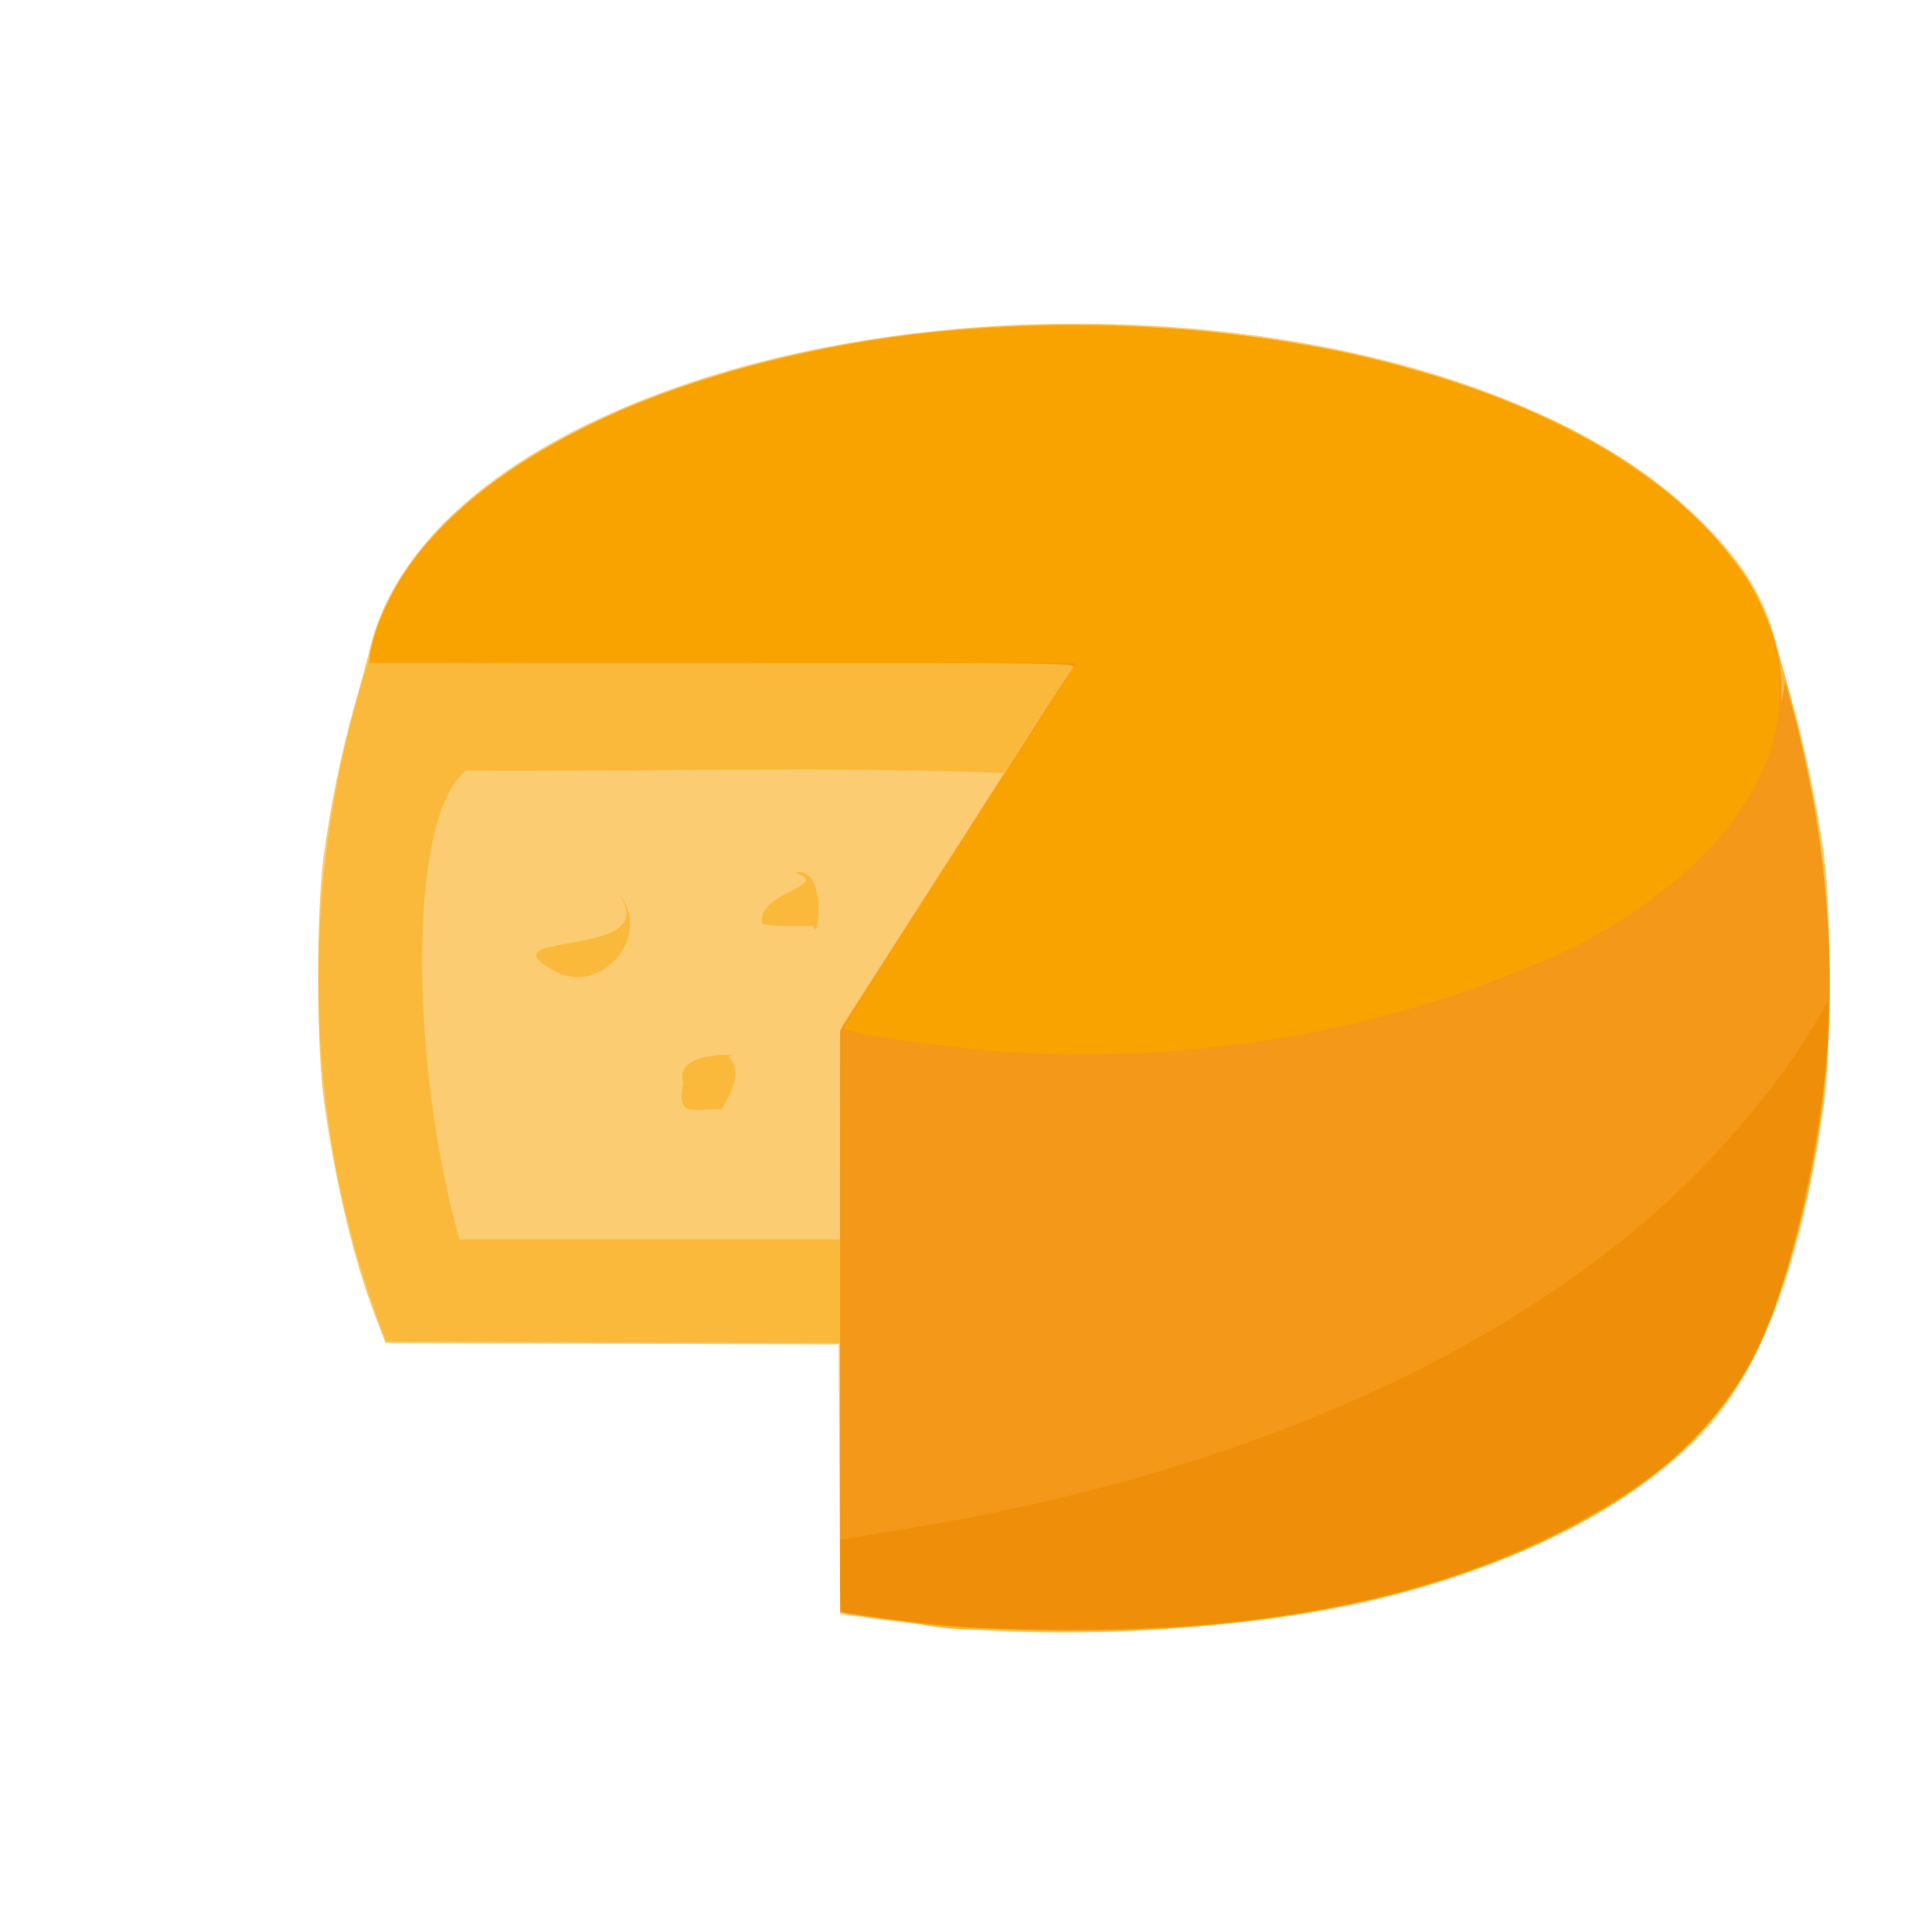 <?xml version="1.0" encoding="UTF-8" standalone="no"?>
<!-- Created with Inkscape (http://www.inkscape.org/) -->

<svg
   width="64"
   height="64"
   viewBox="0 0 16.933 16.933"
   version="1.1"
   id="svg5"
   inkscape:version="1.2 (dc2aedaf03, 2022-05-15)"
   sodipodi:docname="chaume.svg"
   xmlns:inkscape="http://www.inkscape.org/namespaces/inkscape"
   xmlns:sodipodi="http://sodipodi.sourceforge.net/DTD/sodipodi-0.dtd"
   xmlns="http://www.w3.org/2000/svg"
   xmlns:svg="http://www.w3.org/2000/svg">
  <sodipodi:namedview
     id="namedview7"
     pagecolor="#ffffff"
     bordercolor="#666666"
     borderopacity="1.0"
     inkscape:pageshadow="2"
     inkscape:pageopacity="0.0"
     inkscape:pagecheckerboard="0"
     inkscape:document-units="mm"
     showgrid="false"
     units="px"
     inkscape:zoom="11.313709"
     inkscape:cx="16.52862"
     inkscape:cy="32.084969"
     inkscape:window-width="1920"
     inkscape:window-height="1017"
     inkscape:window-x="3832"
     inkscape:window-y="-8"
     inkscape:window-maximized="1"
     inkscape:current-layer="g24529"
     inkscape:showpageshadow="2"
     inkscape:deskcolor="#d1d1d1" />
  <defs
     id="defs2" />
  <g
     inkscape:label="Calque 1"
     inkscape:groupmode="layer"
     id="layer1">
    <g
       id="g4128"
       transform="translate(-0.631,0.126)">
      <g
         id="g5578"
         transform="translate(0.089,0.089)">
        <g
           id="g7501"
           transform="translate(-0.063,0.947)">
          <g
             id="g9467"
             transform="translate(-0.089,-0.803)">
            <g
               id="g10302"
               transform="translate(0.312,-0.045)">
              <g
                 id="g11479"
                 transform="translate(-0.126,0.063)">
                <g
                   id="g11873"
                   transform="translate(-0.236,0.665)">
                  <g
                     id="g12382"
                     transform="translate(-121.985,-82.268)">
                    <g
                       id="g13305"
                       transform="matrix(0.133,0,0,0.133,114.639,78.216)">
                      <g
                         id="g17429"
                         transform="translate(0.905,5.664)">
                        <g
                           id="g18595"
                           transform="translate(-3.363,-8.745)">
                          <g
                             id="g21002"
                             transform="translate(1.708,-2.82)">
                            <g
                               id="g23814"
                               transform="translate(8.725,-1.122)">
                              <g
                                 id="g24838"
                                 transform="translate(11.143,-0.857)">
                                <g
                                   id="g25315"
                                   transform="translate(-3.49,2.493)">
                                <g
                                   id="g27220"
                                   transform="translate(2.468,1.234)">
                                <g
                                   id="g29753"
                                   transform="translate(1.476,-2.374)">
                                <g
                                   id="g30615"
                                   transform="translate(0.92,1.369)">
                                <g
                                   id="g31433"
                                   transform="translate(-2.468,-1.41)">
                                <g
                                   id="g31731"
                                   transform="translate(1.058,-0.705)">
                                <g
                                   id="g33243"
                                   transform="matrix(1.077,0,0,1.077,-7.373,-3.174)">
                                <g
                                   id="g35254"
                                   transform="translate(-2.214,-0.92)">
                                <g
                                   id="g36749"
                                   transform="translate(-0.982,-2.782)">
                                <g
                                   id="g37297"
                                   transform="translate(-6.776,-3.503)">
                                <g
                                   id="g38955"
                                   transform="matrix(1.217,0,0,1.217,-23.105,-18.212)">
                                <g
                                   id="g39618"
                                   transform="translate(-0.269,-0.269)">
                                <g
                                   id="g40032"
                                   transform="translate(-1.901,-3.042)">
                                <g
                                   id="g40543"
                                   transform="translate(0.38,-2.091)">
                                <g
                                   id="g41372"
                                   transform="translate(1.966,-7.93)">
                                <g
                                   id="g43278"
                                   transform="translate(1.521,-0.38)">
                                <g
                                   id="g44210"
                                   transform="matrix(1.158,0,0,1.158,-18.904,-21.776)">
                                <g
                                   id="g44833"
                                   transform="matrix(1.12,0,0,1.12,-12.539,-14.548)">
                                <g
                                   id="g47597"
                                   transform="translate(3.111,-1.244)">
                                <g
                                   id="g48754"
                                   transform="translate(-2.904,-6.637)">
                                <g
                                   id="g234"
                                   transform="matrix(0.041,0,0,0.041,104.64,119.672)">
                                <g
                                   id="g2138"
                                   transform="translate(-86.211,-40.57)">
                                <g
                                   id="g2696"
                                   transform="translate(-124306.44,-9412.237)">
                                <g
                                   id="g3765"
                                   transform="translate(25.356,-50.712)">
                                <g
                                   id="g4557"
                                   transform="translate(46.617,-35.859)">
                                <g
                                   id="g5244"
                                   transform="translate(7.172,14.344)">
                                <g
                                   id="g5807"
                                   transform="translate(-5.198,-21.114)">
                                <g
                                   id="g6945"
                                   transform="translate(-10.143,-243.42)">
                                <g
                                   id="g11108"
                                   transform="translate(18.189,-37.636)">
                                <g
                                   id="g15049"
                                   transform="translate(-65.926,141.995)">
                                <g
                                   id="g19861"
                                   transform="matrix(0.074,0,0,0.074,115423.38,9039.231)">
                                <g
                                   id="g20437"
                                   transform="translate(-478.388,-785.882)">
                                <g
                                   id="g21032"
                                   transform="translate(2047.188,-1072.337)">
                                <g
                                   id="g21869"
                                   transform="matrix(0.043,0,0,0.043,117368,10137.003)">
                                <g
                                   id="g25455"
                                   transform="translate(154741.46,-87178.414)">
                                <g
                                   id="g26278"
                                   transform="translate(-18012.371,-8233.442)">
                                <g
                                   id="g27240"
                                   transform="translate(-0.004,5582.762)">
                                <g
                                   id="g28306"
                                   transform="translate(-15790.441,-2255.777)">
                                <g
                                   id="g33735"
                                   transform="translate(14662.549,-16918.328)">
                                <g
                                   id="g37868"
                                   transform="translate(-5075.498,25941.433)">
                                <g
                                   id="g76752"
                                   transform="matrix(-1,0,0,1,9442.317,-1595.075)">
                                <g
                                   id="g82459"
                                   transform="translate(3383.667,-1127.889)">
                                <g
                                   id="g83208"
                                   transform="matrix(0.203,0,0,0.203,-15348.528,66747.475)">
                                <g
                                   id="g83934"
                                   transform="matrix(-1,0,0,1,240692.18,94139.78)">
                                <g
                                   id="g84550"
                                   transform="translate(-8.7627443e-5,55472.344)">
                                <g
                                   id="g9096"
                                   transform="translate(31379.925,-62759.843)">
                                <g
                                   id="g11527"
                                   transform="translate(61019.625,105397.54)">
                                <g
                                   id="g13422"
                                   transform="translate(-44377.907,44377.908)">
                                <g
                                   id="g1137"
                                   transform="translate(-3.3240812e-4,138680.92)">
                                <g
                                   id="g3632"
                                   transform="translate(177511.65,-22188.943)">
                                <g
                                   id="g5936"
                                   transform="translate(11767.473,-47069.909)">
                                <g
                                   id="g7318">
                                <g
                                   id="g11619"
                                   transform="translate(27457.436,-223581.94)" />
                                <g
                                   id="g11985"
                                   transform="translate(70604.821,-133364.68)">
                                <g
                                   id="g12707"
                                   transform="matrix(1.187,0,0,1.187,95904.637,-164033.62)">
                                <g
                                   id="g4721"
                                   transform="matrix(-1,0,0,1,-561251.4,-59483.037)">
                                <g
                                   id="g7072">
                                <g
                                   id="g10426"
                                   transform="translate(66928.962,-211126.69)">
                                <g
                                   id="g11693"
                                   transform="translate(967399.8,-74774.864)">
                                <g
                                   id="g12809"
                                   transform="translate(37387.427,-102815.44)">
                                <g
                                   id="g2473"
                                   transform="translate(132184.53,-3304.613)">
                                <g
                                   id="g4713"
                                   transform="translate(98142.015,-79448.29)">
                                <g
                                   id="g6093"
                                   transform="translate(-28040.619,-18693.712)">
                                <g
                                   id="g10695"
                                   transform="translate(51630.439,7541.167)">
                                <g
                                   id="g11274"
                                   transform="translate(10950.525,104212.74)">
                                <g
                                   id="g12675"
                                   transform="translate(-91131.868,23367.145)">
                                <g
                                   id="g13439">
                                <g
                                   id="g14292"
                                   transform="translate(9346.831,-46734.289)">
                                <g
                                   id="g16374"
                                   transform="translate(-112356.85,125575.3)">
                                <g
                                   id="g17065"
                                   transform="translate(74774.872,-56081.146)">
                                <g
                                   id="g17792"
                                   transform="translate(0.014,-42959.977)">
                                <g
                                   id="g19043"
                                   transform="translate(16341.79,212504.01)">
                                <g
                                   id="g20969"
                                   transform="translate(-118966.09,26436.908)">
                                <g
                                   id="g22628"
                                   transform="translate(-18693.728,-37387.434)">
                                <g
                                   id="g23177"
                                   transform="translate(102815.45,-28040.575)">
                                <g
                                   id="g24529"
                                   transform="matrix(0.759,0,0,0.759,-371896.03,177286.32)">
                                <path
                                   style="fill:#fbcc71;stroke-width:4804.65"
                                   d="m -1413060.1,1408268.9 c 46084.3,-2504.6 130132.2,-10927.1 190936.6,-19134 l 58809,-7937.5 1249.1,-219083.8 1249.1,-219083.69 368132.84,-1230.85 368132.84,-1230.8 16973.53,-44413.31 c 35208.61,-92127.58 65719.17,-220759.88 83470.33,-351910.39 11879.88,-87771.85 11962.1,-305926.11 148.48,-393980.72 -11113.19,-82833.815 -28769.03,-169120.825 -49647.27,-242634.455 -9381.24,-33031.915 -21054.82,-76519.365 -25941.29,-96638.755 -43658.94,-179760.09 -231679.9,-334956.61 -523144.24,-431814.47 -398802.92,-132528.01 -916481.82,-125372.72 -1295146.72,17901.35 -145355.7,54997.73 -258892.8,123586.03 -344031.1,207830.75 -69674.1,68942.96 -105095.8,127639.46 -124039.3,205542.95 -4964.4,20416.08 -15763.3,60179.59 -23997.6,88363.34 -19975.5,68371.938 -40996.8,169605.666 -51714.8,249046.98 -12236,90692.62 -12277.5,317046.71 -74,403589.99 33527,237764.14 90427.5,403523.74 174654.7,508794.58 108126.9,135142.1 339394.8,253971.1 598276.8,307404.2 166643.5,34394.9 394461.5,50468.6 575703.2,40618.6 z"
                                   id="path24539" />
                                <path
                                   style="fill:#fbb93b;stroke-width:4804.65"
                                   d="m -1415462.4,1406351.6 c 198556.1,5808.2 254374,-68492.4 251579.2,-102489.2 1146.1,-121054.5 489.3,-242116.8 664.6,-363175.14 245813.2,-820.67 491626.5,-1641.33 737439.75,-2461.99 138760.21,-350981.55 144210.24,-748884.73 28453.71,-1106924.65 -41341.43,-210586.66 -243647.61,-334185.62 -426092.85,-413330.29 -365199.71,-146792 -775693.91,-163393.92 -1159224.51,-87109.47 -245947.5,56487.63 -510679.2,152317.88 -656662.3,371571.19 -59740.3,115773.4 -81890.6,247485.997 -109175.5,374078.374 -47118.7,294171.576 -23382.1,606546.726 97548.2,880730.486 114257.6,225510.59 365533.8,333633.59 598199.9,394603.49 207828.2,49024.7 424298.2,64801.7 637269.8,54507.2 z m 248736.6,-982050.42 c -87567.1,-136583.03 -175429.4,-272977.51 -262633.1,-409792.9 290828.6,-11064.587 582649.24,-2112.797 873908.9,-3668.553 96882.95,74665.716 90088.52,484619.963 10454.84,761625.363 h -618223.44 c -2423.9,-114980.47 3537,-243987.81 -3507.2,-348163.91 z m 258153.24,93517.84 c 18289.7,-57139.69 -111217.44,-44182.4 -73308.15,-43241.78 -27994.99,29485.12 6217.93,75943.63 11110.4,86483.56 41657.77,-3284.72 75101.12,17955.44 62197.75,-43241.78 z M -695126.41,333962.4 c 112628.52,-63730.53 -184671.38,-15882.82 -108502.09,-122636.7 -57782.98,68660.95 32491.56,170221.78 108502.09,122636.7 z m -341569.99,-73992.55 c 11456.3,-51614.16 -118015.3,-63613.92 -53026.2,-83280.47 -52912.8,-14000.13 -38421.8,117228.58 -30254.2,86483.57 27734.2,-700.53 55867.4,2012.88 83280.4,-3203.1 z"
                                   id="path24537"
                                   sodipodi:nodetypes="ccccccccccccccccccccccccccccc" />
                                <path
                                   style="fill:#f39819;stroke-width:4804.65"
                                   d="m -1449094.9,1406184.6 c 50208.5,-1592.7 105341.9,-4410.4 122518.4,-6261.6 50244.6,-5415.2 140813.2,-17185.3 152547.4,-19824.5 l 10810.5,-2431.4 V 905273.05 432879.09 l -135274.3,-210974.94 c -74400.7,-116036.21 -157961.3,-246649.417 -185690.2,-290251.551 -27729,-43602.129 -53674.2,-83060.259 -57656.2,-87684.729 -6889.6,-8001.22 20581.1,-8408.13 567659.43,-8408.13 566619.06,0 574899.44,-134.82 574899.44,-9361.27 0,-21419.24 -25441.44,-86943.32 -47735.37,-122941.77 -107407.09,-173432.43 -359392.42,-311575.18 -687375,-376830.96 -135319.2,-26923.27 -259883.1,-38545.13 -413199.2,-38551.66 -423473.2,-18.27 -799565.1,116247.44 -1003605,310255.58 -91183.4,86700.28 -141862,187487.02 -141130.4,280671.87 192.3,24456.399 -28.7,24993.462 -2967.1,7206.96 l -3174.6,-19218.57 -11060.8,39998.124 c -54570.5,197337.926 -73762.2,416434.196 -53312.5,608628.666 16653.9,156521.57 60867.7,333878.46 107798.5,432417.84 42771.2,89805.75 113628.2,170056.75 204179,231248.45 243397,164481 578803.8,240518.1 1001768,227101.6 z"
                                   id="path24535"
                                   sodipodi:nodetypes="ssscccssssssssssscsssss" />
                                <path
                                   style="fill:#f9a300;stroke-width:4804.65"
                                   d="m -1389036.8,1403479.1 c 55882.5,-3928.3 136167.9,-12500.7 175369.4,-18724.8 23782.9,-3776 44863.4,-6874.3 46845.3,-6884.9 1981.8,-9.7 3597.5,-26504.9 3590.2,-58876.2 l -14.4,-58856.8 -109292.3,-17975.5 c -517194.2,-85064 -941909.5,-267034.68 -1229976.8,-526987.71 -90525.8,-81690.9 -186144.5,-195793.53 -240534.7,-287032.06 l -24920.4,-41803.75 4.7,38114.12 c 19.3,119785.08 48544.4,366488.83 93949.6,477634.2 66804.9,163529 166407.6,260705.1 364888,355999.1 211265.3,101432.1 464699.4,149670.2 775949.9,147692.8 67385.1,-428.1 132247.8,-1462.4 144139.3,-2298.5 z m -63221,-934308.77 c 91808.2,-5194.01 273610.3,-30413.72 282366.6,-39170.09 1982.4,-1982.35 -74646.8,-122838.43 -335018.9,-528376.658 l -42415.7,-66063.842 h 574636.81 574636.7 l -3212.65,-20090.85 c -9785.44,-61194.81 -55298.78,-138144.72 -120346.61,-203471.33 -306802.96,-308118.07 -1047023.15,-417537.71 -1616773.95,-238992.19 -181167.3,56773.31 -320641.3,134860.74 -422840.1,236736.16 -74657.8,74421.32 -106180.3,128589.73 -122917.6,211222.53 -35811.8,176802.97 89501,355475.87 337198.2,480783.06 285088.3,130543.55 586379,182807.15 894687.2,167423.21 z"
                                   id="path24533"
                                   sodipodi:nodetypes="sscccsssccssssscsscccssssscc" />
                                <path
                                   style="fill:#ef8f09;stroke-width:4804.65"
                                   d="m -1389036.8,1403479.1 c 55882.5,-3928.3 136167.9,-12500.7 175369.4,-18724.8 23782.9,-3776 44863.4,-6874.3 46845.3,-6884.9 1981.8,-9.7 3597.5,-26504.9 3590.2,-58876.2 l -14.4,-58856.8 -109292.3,-17975.5 c -517194.2,-85064 -941909.5,-267034.68 -1229976.8,-526987.71 -90525.8,-81690.9 -186144.5,-195793.53 -240534.7,-287032.06 l -24920.4,-41803.75 4.7,38114.12 c 19.3,119785.08 48544.4,366488.83 93949.6,477634.2 66804.9,163529 166407.6,260705.1 364888,355999.1 211265.3,101432.1 464699.4,149670.2 775949.9,147692.8 67385.1,-428.1 132247.8,-1462.4 144139.3,-2298.5 z"
                                   id="path24531" />
                                </g>
                                </g>
                                </g>
                                </g>
                                </g>
                                </g>
                                </g>
                                </g>
                                </g>
                                </g>
                                </g>
                                </g>
                                </g>
                                </g>
                                </g>
                                </g>
                                </g>
                                </g>
                                </g>
                                </g>
                                </g>
                                </g>
                                </g>
                                </g>
                                </g>
                                </g>
                                </g>
                                </g>
                                </g>
                                </g>
                                </g>
                                </g>
                                </g>
                                </g>
                                </g>
                                </g>
                                </g>
                                </g>
                                </g>
                                </g>
                                </g>
                                </g>
                                </g>
                                </g>
                                </g>
                                </g>
                                </g>
                                </g>
                                </g>
                                </g>
                                </g>
                                </g>
                                </g>
                                </g>
                                </g>
                                </g>
                                </g>
                                </g>
                                </g>
                                </g>
                                </g>
                                </g>
                                </g>
                                </g>
                                </g>
                                </g>
                                </g>
                                </g>
                                </g>
                                </g>
                                </g>
                                </g>
                                </g>
                                </g>
                                </g>
                              </g>
                            </g>
                          </g>
                        </g>
                      </g>
                    </g>
                  </g>
                </g>
              </g>
            </g>
          </g>
        </g>
      </g>
    </g>
  </g>
</svg>
